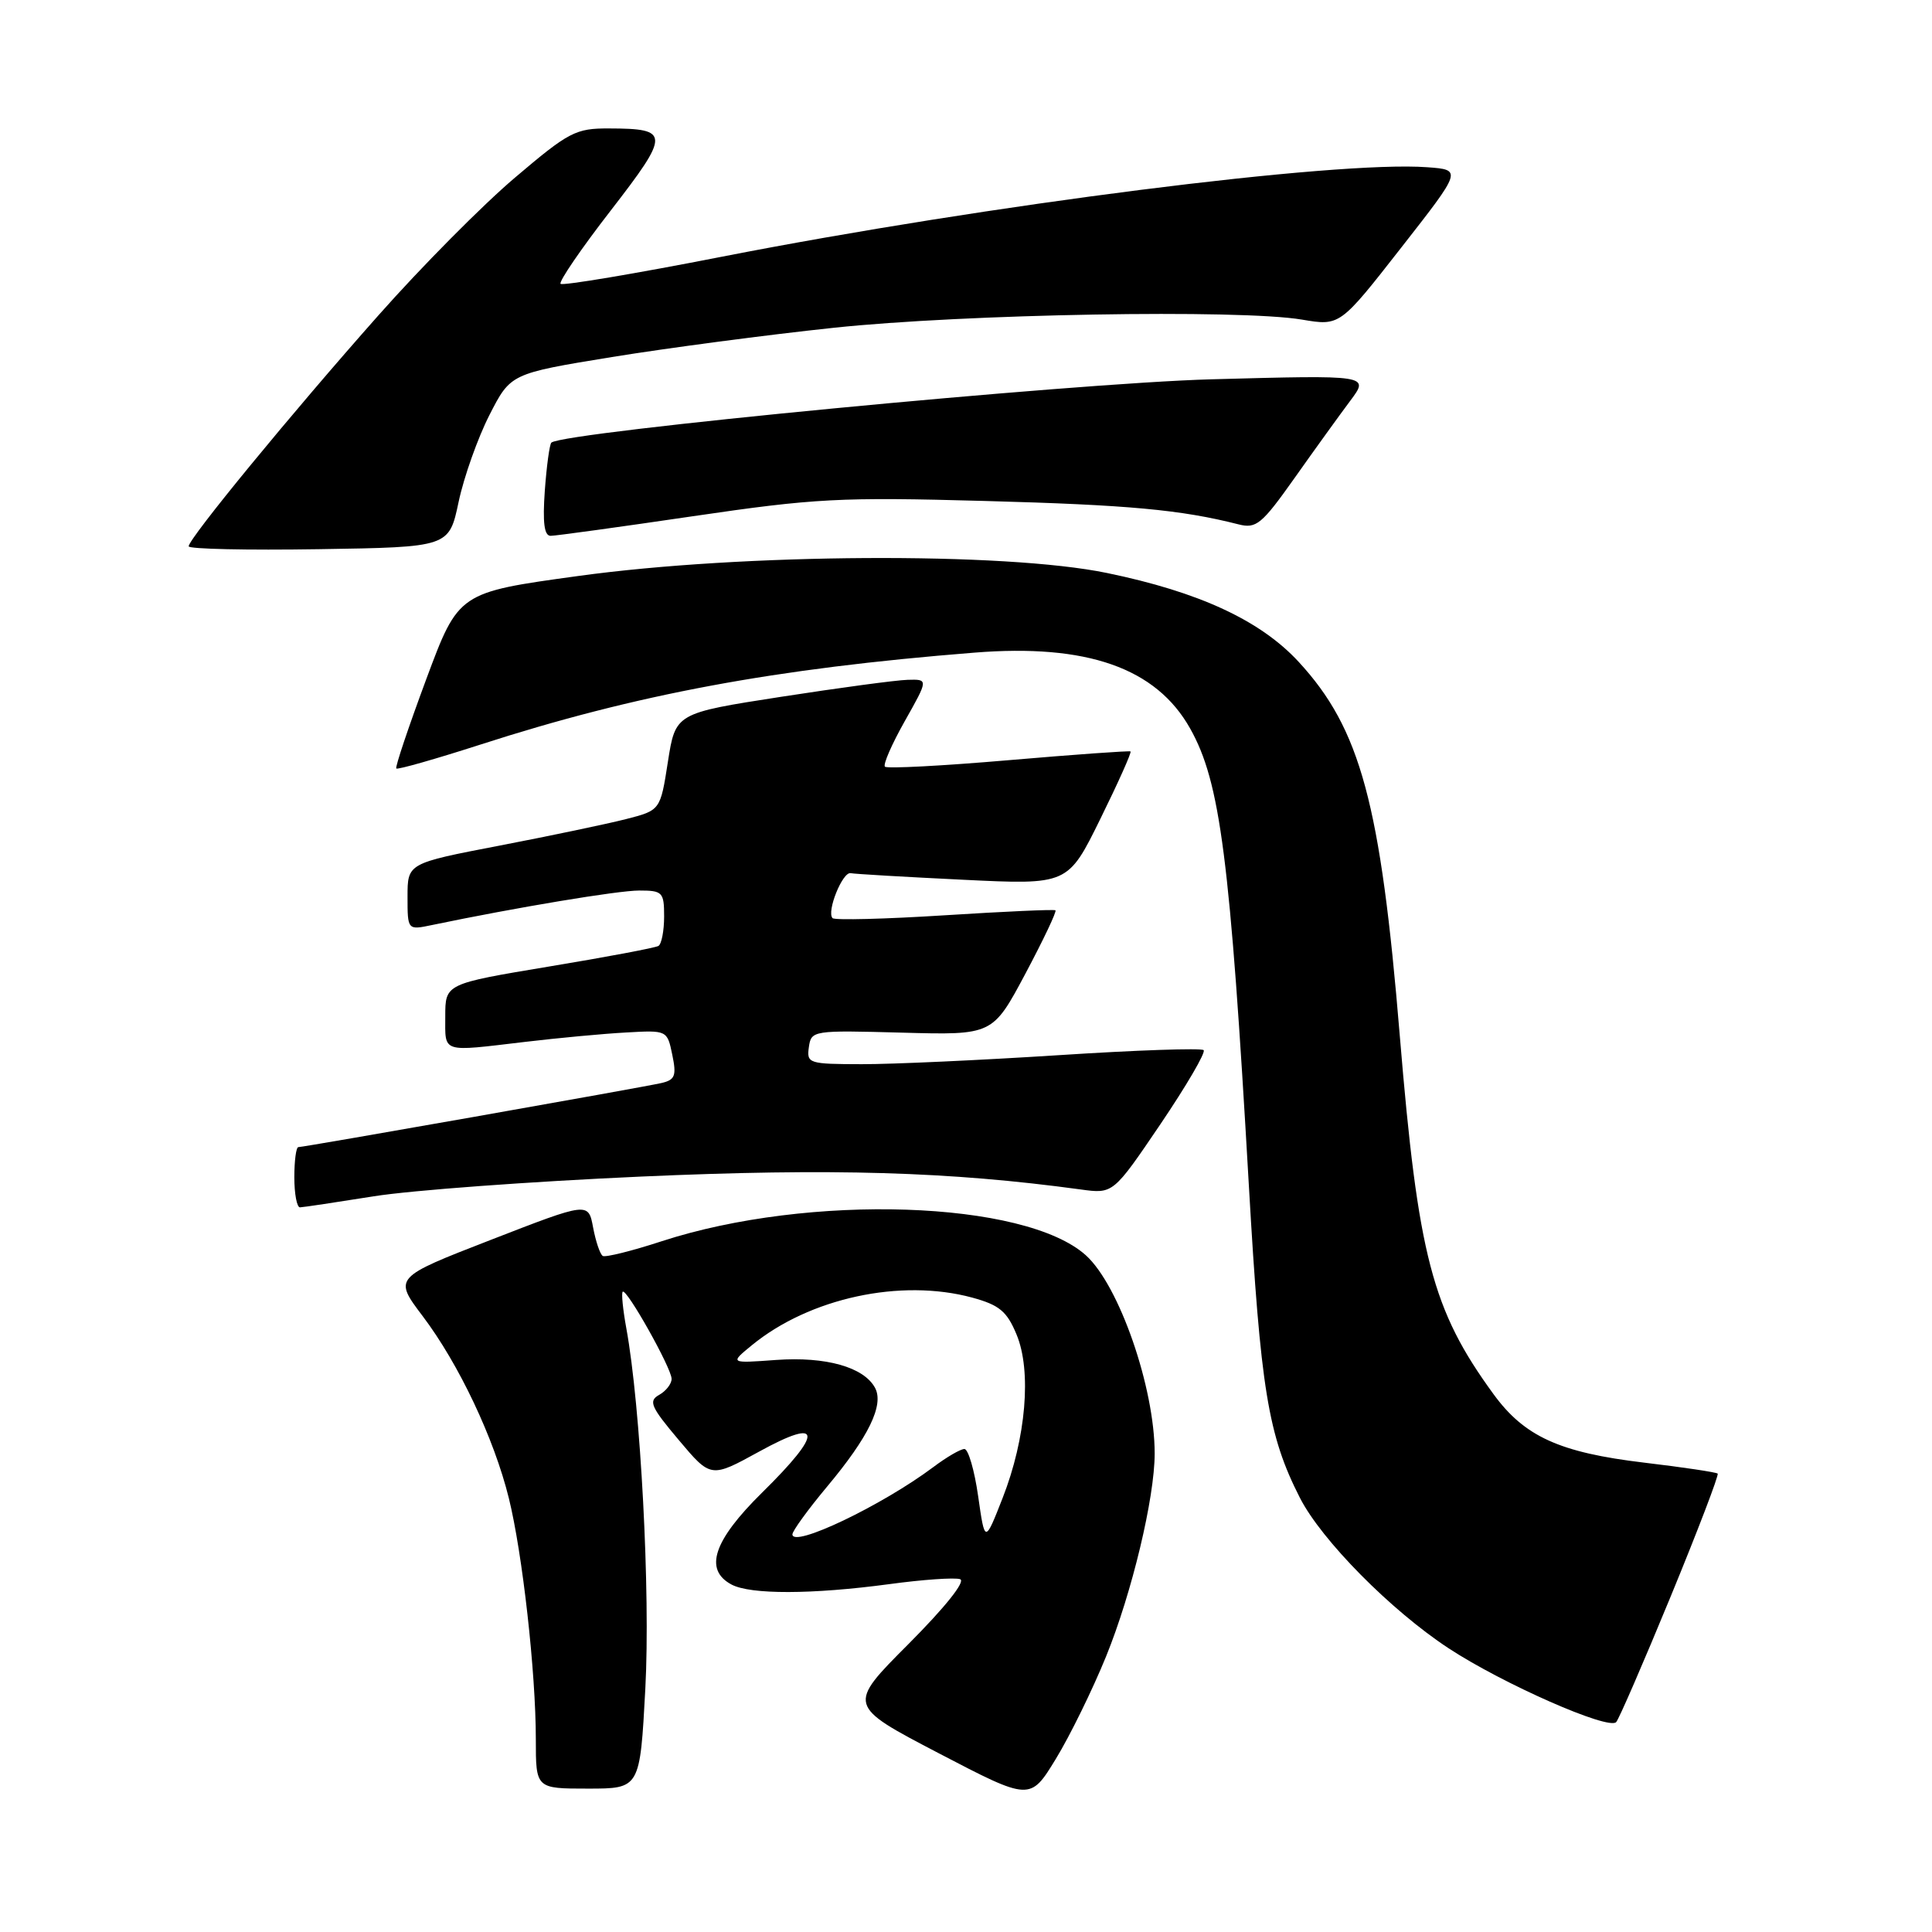 <?xml version="1.0" encoding="UTF-8" standalone="no"?>
<!DOCTYPE svg PUBLIC "-//W3C//DTD SVG 1.1//EN" "http://www.w3.org/Graphics/SVG/1.1/DTD/svg11.dtd" >
<svg xmlns="http://www.w3.org/2000/svg" xmlns:xlink="http://www.w3.org/1999/xlink" version="1.1" viewBox="0 0 256 256">
 <g >
 <path fill="currentColor"
d=" M 146.56 219.49 C 149.99 211.05 153.00 198.48 153.00 192.59 C 153.00 183.88 148.30 170.33 143.89 166.34 C 135.83 159.06 107.21 158.11 87.68 164.47 C 83.74 165.76 80.22 166.63 79.87 166.42 C 79.51 166.20 78.94 164.50 78.59 162.65 C 77.96 159.27 77.96 159.27 65.06 164.28 C 52.15 169.29 52.15 169.29 56.02 174.41 C 60.80 180.74 65.46 190.58 67.42 198.50 C 69.23 205.81 71.00 221.59 71.00 230.46 C 71.00 237.00 71.00 237.00 77.90 237.00 C 84.80 237.00 84.80 237.00 85.51 223.74 C 86.19 211.01 84.89 186.36 82.99 176.00 C 82.54 173.53 82.32 171.35 82.51 171.16 C 83.01 170.66 88.98 181.28 88.99 182.70 C 89.00 183.36 88.25 184.32 87.34 184.83 C 85.89 185.64 86.23 186.41 89.94 190.81 C 94.19 195.86 94.19 195.86 100.60 192.34 C 108.98 187.73 109.13 189.76 101.00 197.76 C 94.53 204.13 93.24 207.99 96.93 209.96 C 99.44 211.30 107.59 211.28 117.81 209.91 C 122.28 209.30 126.51 209.01 127.22 209.25 C 127.99 209.52 125.25 212.95 120.38 217.84 C 112.26 225.98 112.26 225.98 124.38 232.31 C 136.50 238.63 136.50 238.63 139.90 233.07 C 141.77 230.01 144.77 223.89 146.56 219.49 Z  M 221.37 211.55 C 224.98 202.78 227.78 195.45 227.60 195.26 C 227.41 195.08 223.04 194.42 217.88 193.81 C 206.65 192.47 202.00 190.36 197.89 184.72 C 189.76 173.57 187.90 166.44 185.48 137.25 C 182.94 106.45 180.27 96.59 172.09 87.71 C 167.02 82.21 158.89 78.44 146.66 75.92 C 133.12 73.12 98.40 73.32 76.63 76.32 C 60.76 78.50 60.76 78.50 56.48 90.00 C 54.13 96.33 52.34 101.65 52.51 101.83 C 52.68 102.01 57.70 100.58 63.66 98.66 C 84.29 92.00 102.64 88.58 129.09 86.48 C 144.03 85.28 153.19 88.50 157.70 96.53 C 161.70 103.65 162.99 113.66 165.48 157.07 C 167.03 184.08 168.02 190.18 172.24 198.46 C 175.10 204.08 184.32 213.40 191.97 218.42 C 199.14 223.12 213.12 229.28 214.15 228.19 C 214.51 227.81 217.76 220.32 221.37 211.55 Z  M 49.50 158.52 C 54.45 157.72 70.42 156.55 84.98 155.90 C 110.24 154.78 125.82 155.24 143.20 157.61 C 147.50 158.20 147.50 158.20 153.77 148.95 C 157.21 143.86 159.79 139.45 159.49 139.15 C 159.19 138.85 150.52 139.15 140.22 139.82 C 129.92 140.48 118.21 141.02 114.18 141.01 C 107.16 141.00 106.87 140.91 107.18 138.75 C 107.49 136.54 107.70 136.51 119.51 136.83 C 131.53 137.16 131.53 137.16 135.87 129.02 C 138.25 124.54 140.05 120.76 139.85 120.62 C 139.66 120.48 133.06 120.78 125.18 121.28 C 117.30 121.78 110.62 121.95 110.32 121.66 C 109.49 120.82 111.64 115.48 112.72 115.70 C 113.25 115.81 119.95 116.20 127.59 116.57 C 141.50 117.25 141.50 117.25 145.80 108.51 C 148.17 103.70 149.97 99.68 149.80 99.57 C 149.64 99.46 142.36 99.98 133.63 100.73 C 124.90 101.48 117.53 101.87 117.26 101.59 C 116.98 101.32 118.17 98.60 119.89 95.55 C 123.02 90.00 123.02 90.00 120.26 90.08 C 118.74 90.12 111.20 91.14 103.50 92.33 C 89.51 94.50 89.51 94.50 88.50 100.94 C 87.50 107.37 87.50 107.37 82.93 108.54 C 80.42 109.18 72.88 110.76 66.18 112.05 C 54.00 114.39 54.00 114.39 54.00 118.82 C 54.00 123.25 54.00 123.25 57.25 122.57 C 68.44 120.24 81.87 118.00 84.69 118.00 C 87.79 118.00 88.00 118.21 88.00 121.44 C 88.00 123.33 87.66 125.09 87.25 125.34 C 86.84 125.59 80.31 126.82 72.75 128.07 C 59.00 130.36 59.00 130.36 59.00 134.68 C 59.00 139.58 58.37 139.38 69.53 138.06 C 73.91 137.54 79.96 136.97 82.96 136.81 C 88.39 136.50 88.41 136.51 89.08 139.76 C 89.66 142.55 89.45 143.09 87.63 143.51 C 85.05 144.10 40.28 152.00 39.53 152.00 C 39.24 152.00 39.00 153.80 39.00 156.00 C 39.00 158.20 39.34 159.99 39.75 159.98 C 40.16 159.97 44.55 159.31 49.50 158.52 Z  M 60.77 66.50 C 61.47 63.20 63.31 58.02 64.85 55.00 C 67.66 49.50 67.66 49.50 81.08 47.31 C 88.46 46.11 101.70 44.36 110.50 43.43 C 127.77 41.60 164.31 40.96 172.52 42.35 C 177.55 43.20 177.55 43.20 185.64 32.85 C 193.74 22.50 193.74 22.50 189.12 22.16 C 177.07 21.26 130.92 27.12 95.63 34.02 C 84.16 36.27 74.55 37.88 74.28 37.61 C 74.01 37.34 77.00 32.96 80.93 27.89 C 88.81 17.70 88.80 17.04 80.72 17.02 C 76.27 17.00 75.39 17.46 68.22 23.55 C 63.97 27.15 55.83 35.36 50.13 41.80 C 38.66 54.73 25.00 71.36 25.00 72.39 C 25.00 72.75 32.76 72.92 42.25 72.77 C 59.50 72.50 59.50 72.50 60.77 66.50 Z  M 91.83 68.40 C 107.99 66.03 111.30 65.85 130.50 66.38 C 149.58 66.90 156.48 67.54 164.11 69.48 C 166.46 70.08 167.19 69.48 171.55 63.32 C 174.20 59.57 177.52 54.97 178.92 53.10 C 181.47 49.69 181.47 49.69 160.49 50.26 C 142.17 50.76 74.64 57.24 73.06 58.65 C 72.82 58.87 72.43 61.73 72.19 65.02 C 71.89 69.24 72.11 71.00 72.96 71.00 C 73.62 71.00 82.11 69.83 91.83 68.40 Z  M 105.00 203.31 C 105.00 202.86 107.07 200.01 109.59 196.99 C 115.10 190.41 117.16 186.16 115.95 183.90 C 114.47 181.15 109.44 179.73 102.85 180.20 C 96.70 180.65 96.70 180.65 99.60 178.27 C 107.25 171.99 119.36 169.37 128.83 171.94 C 132.41 172.92 133.42 173.75 134.69 176.81 C 136.72 181.65 135.96 190.57 132.85 198.50 C 130.50 204.50 130.50 204.50 129.61 198.25 C 129.12 194.81 128.30 192.00 127.79 192.00 C 127.28 192.00 125.43 193.07 123.68 194.39 C 116.87 199.49 105.00 205.16 105.00 203.31 Z "/>
</g>
</svg>